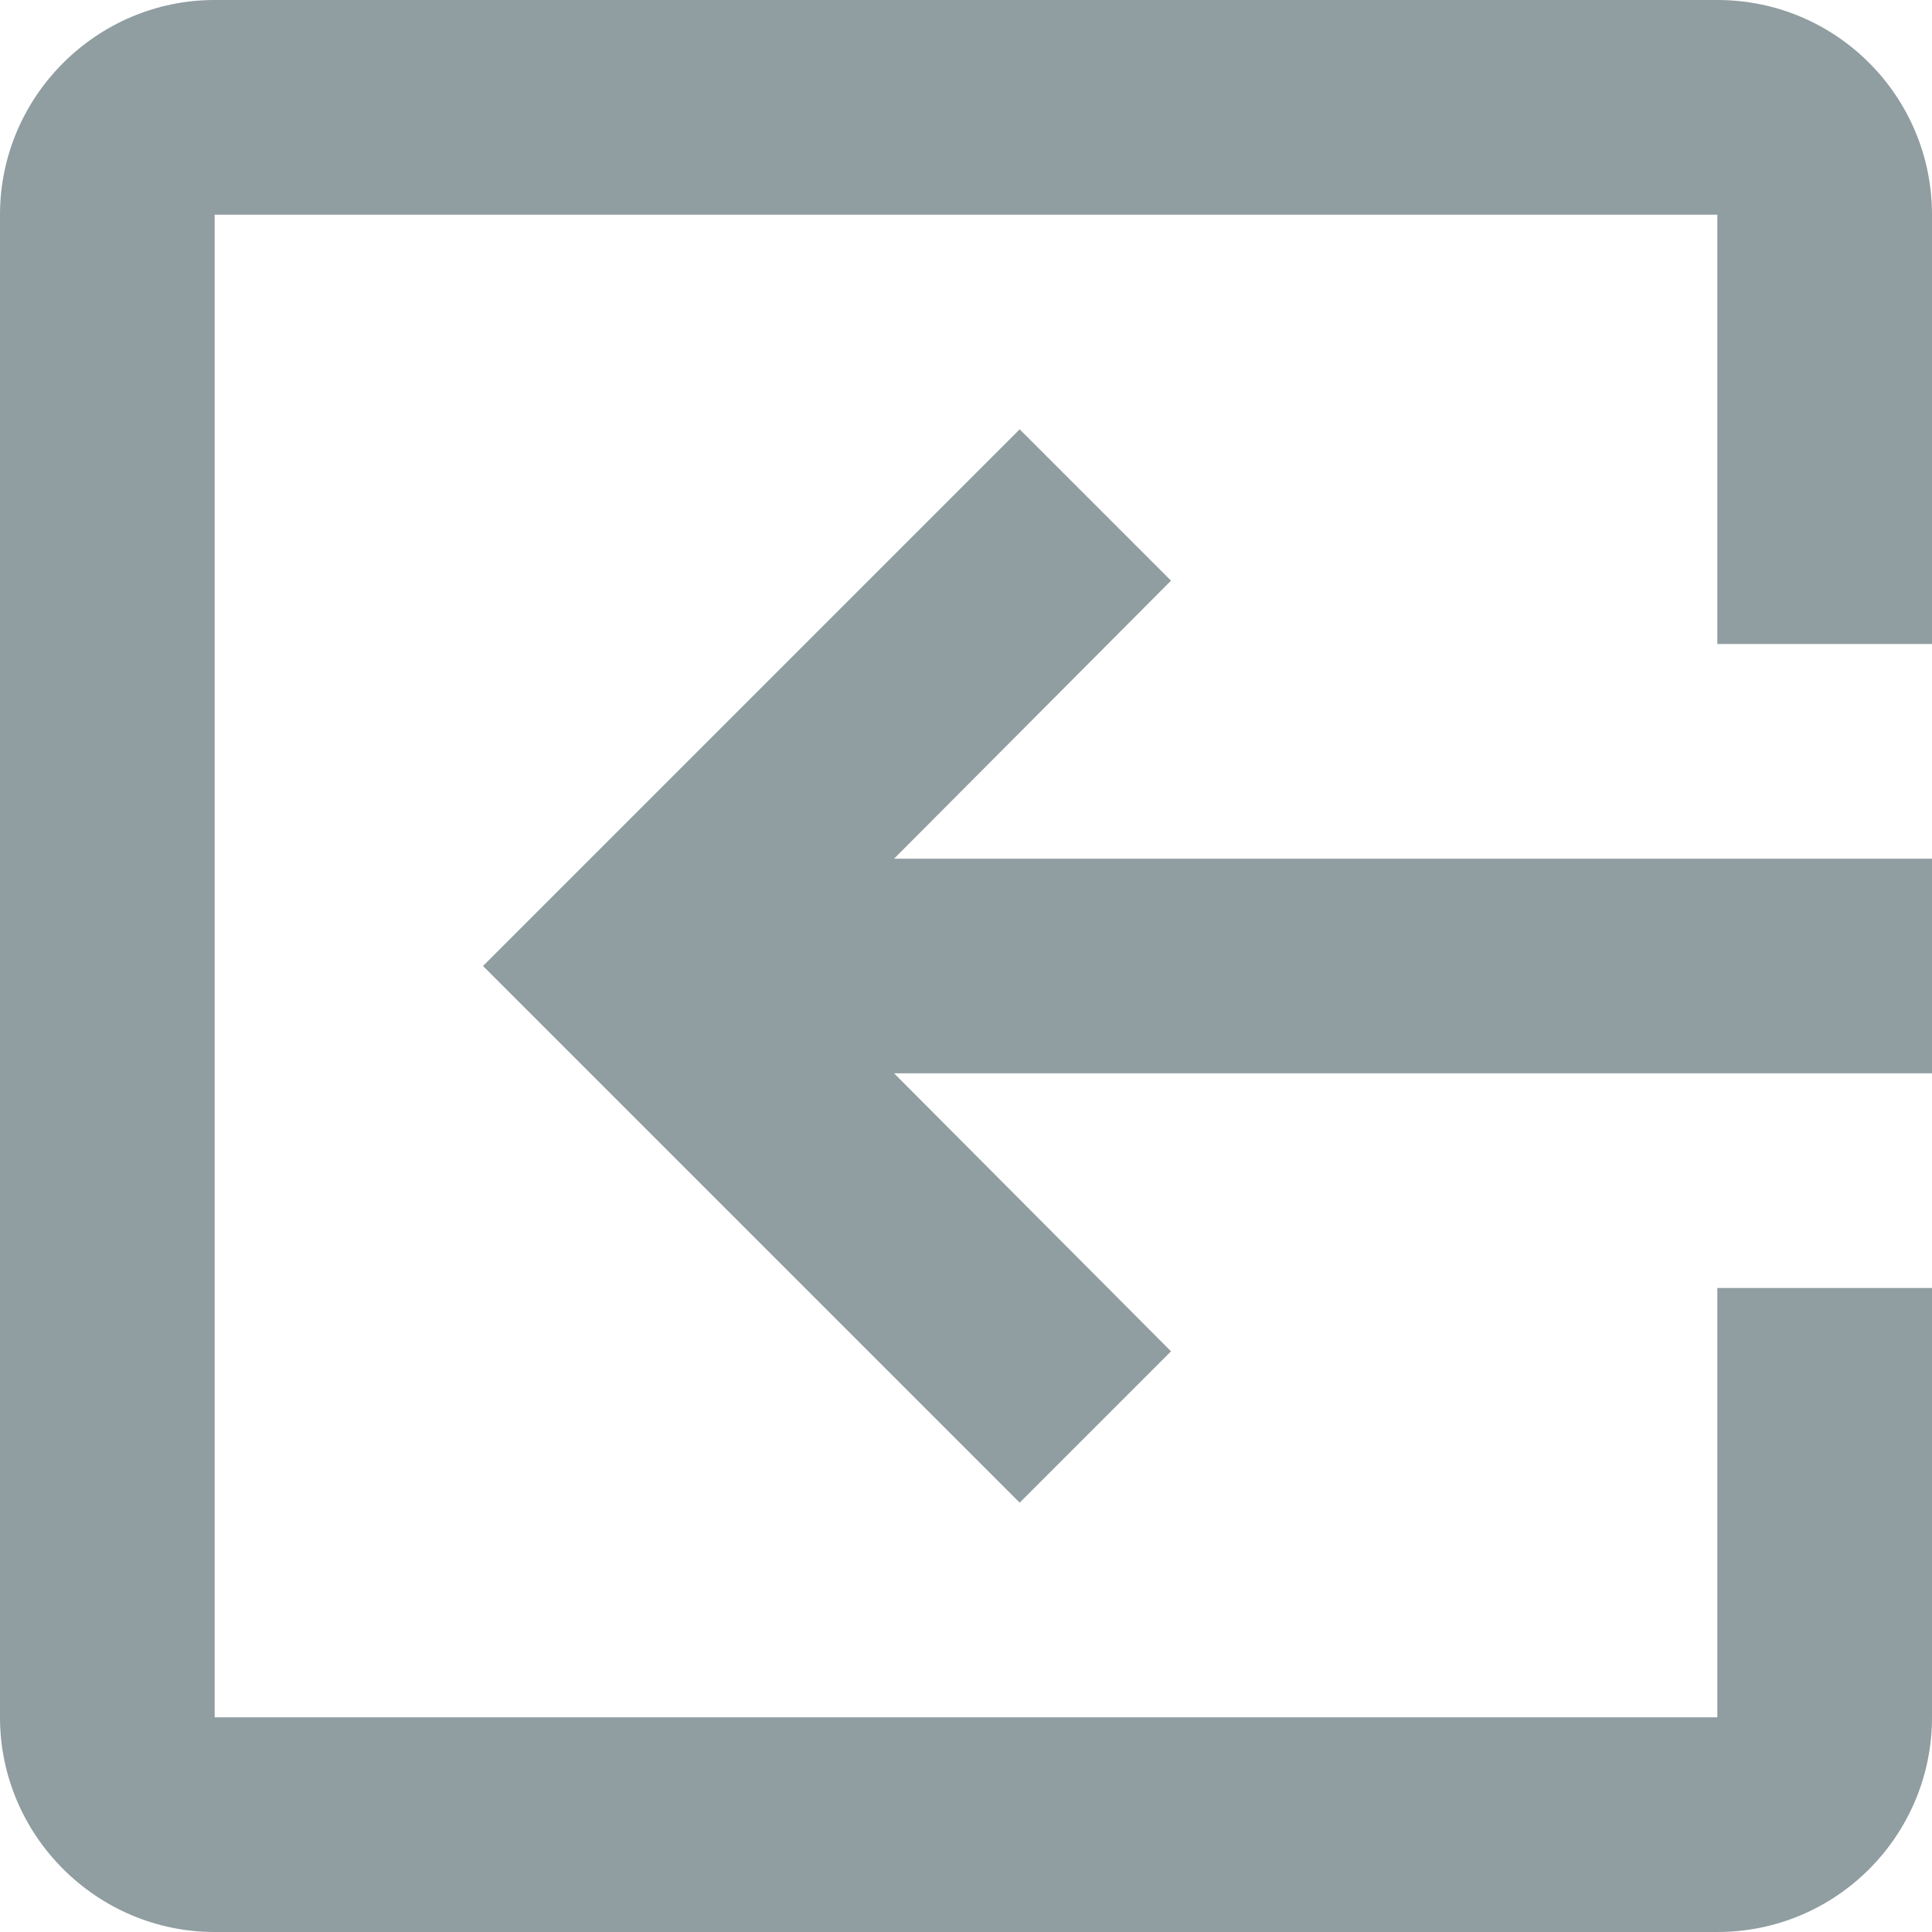 <svg width="18" height="18" viewBox="0 0 18 18" fill="none" xmlns="http://www.w3.org/2000/svg">
<path d="M10.91 5.41L9.5 4L4.5 9L9.5 14L10.91 12.59L8.33 10L18 10L18 8L8.33 8L10.91 5.41ZM2 18L16 18C17.11 18 18 17.1 18 16L18 12L16 12L16 16L2 16L2 2L16 2L16 6L18 6L18 2C18 0.9 17.11 7.78063e-08 16 1.74846e-07L2 1.39876e-06C0.9 1.49493e-06 -1.49493e-06 0.9 -1.39876e-06 2L-1.74846e-07 16C-7.86805e-08 17.1 0.9 18 2 18Z" fill="#909DA1"/>
</svg>
